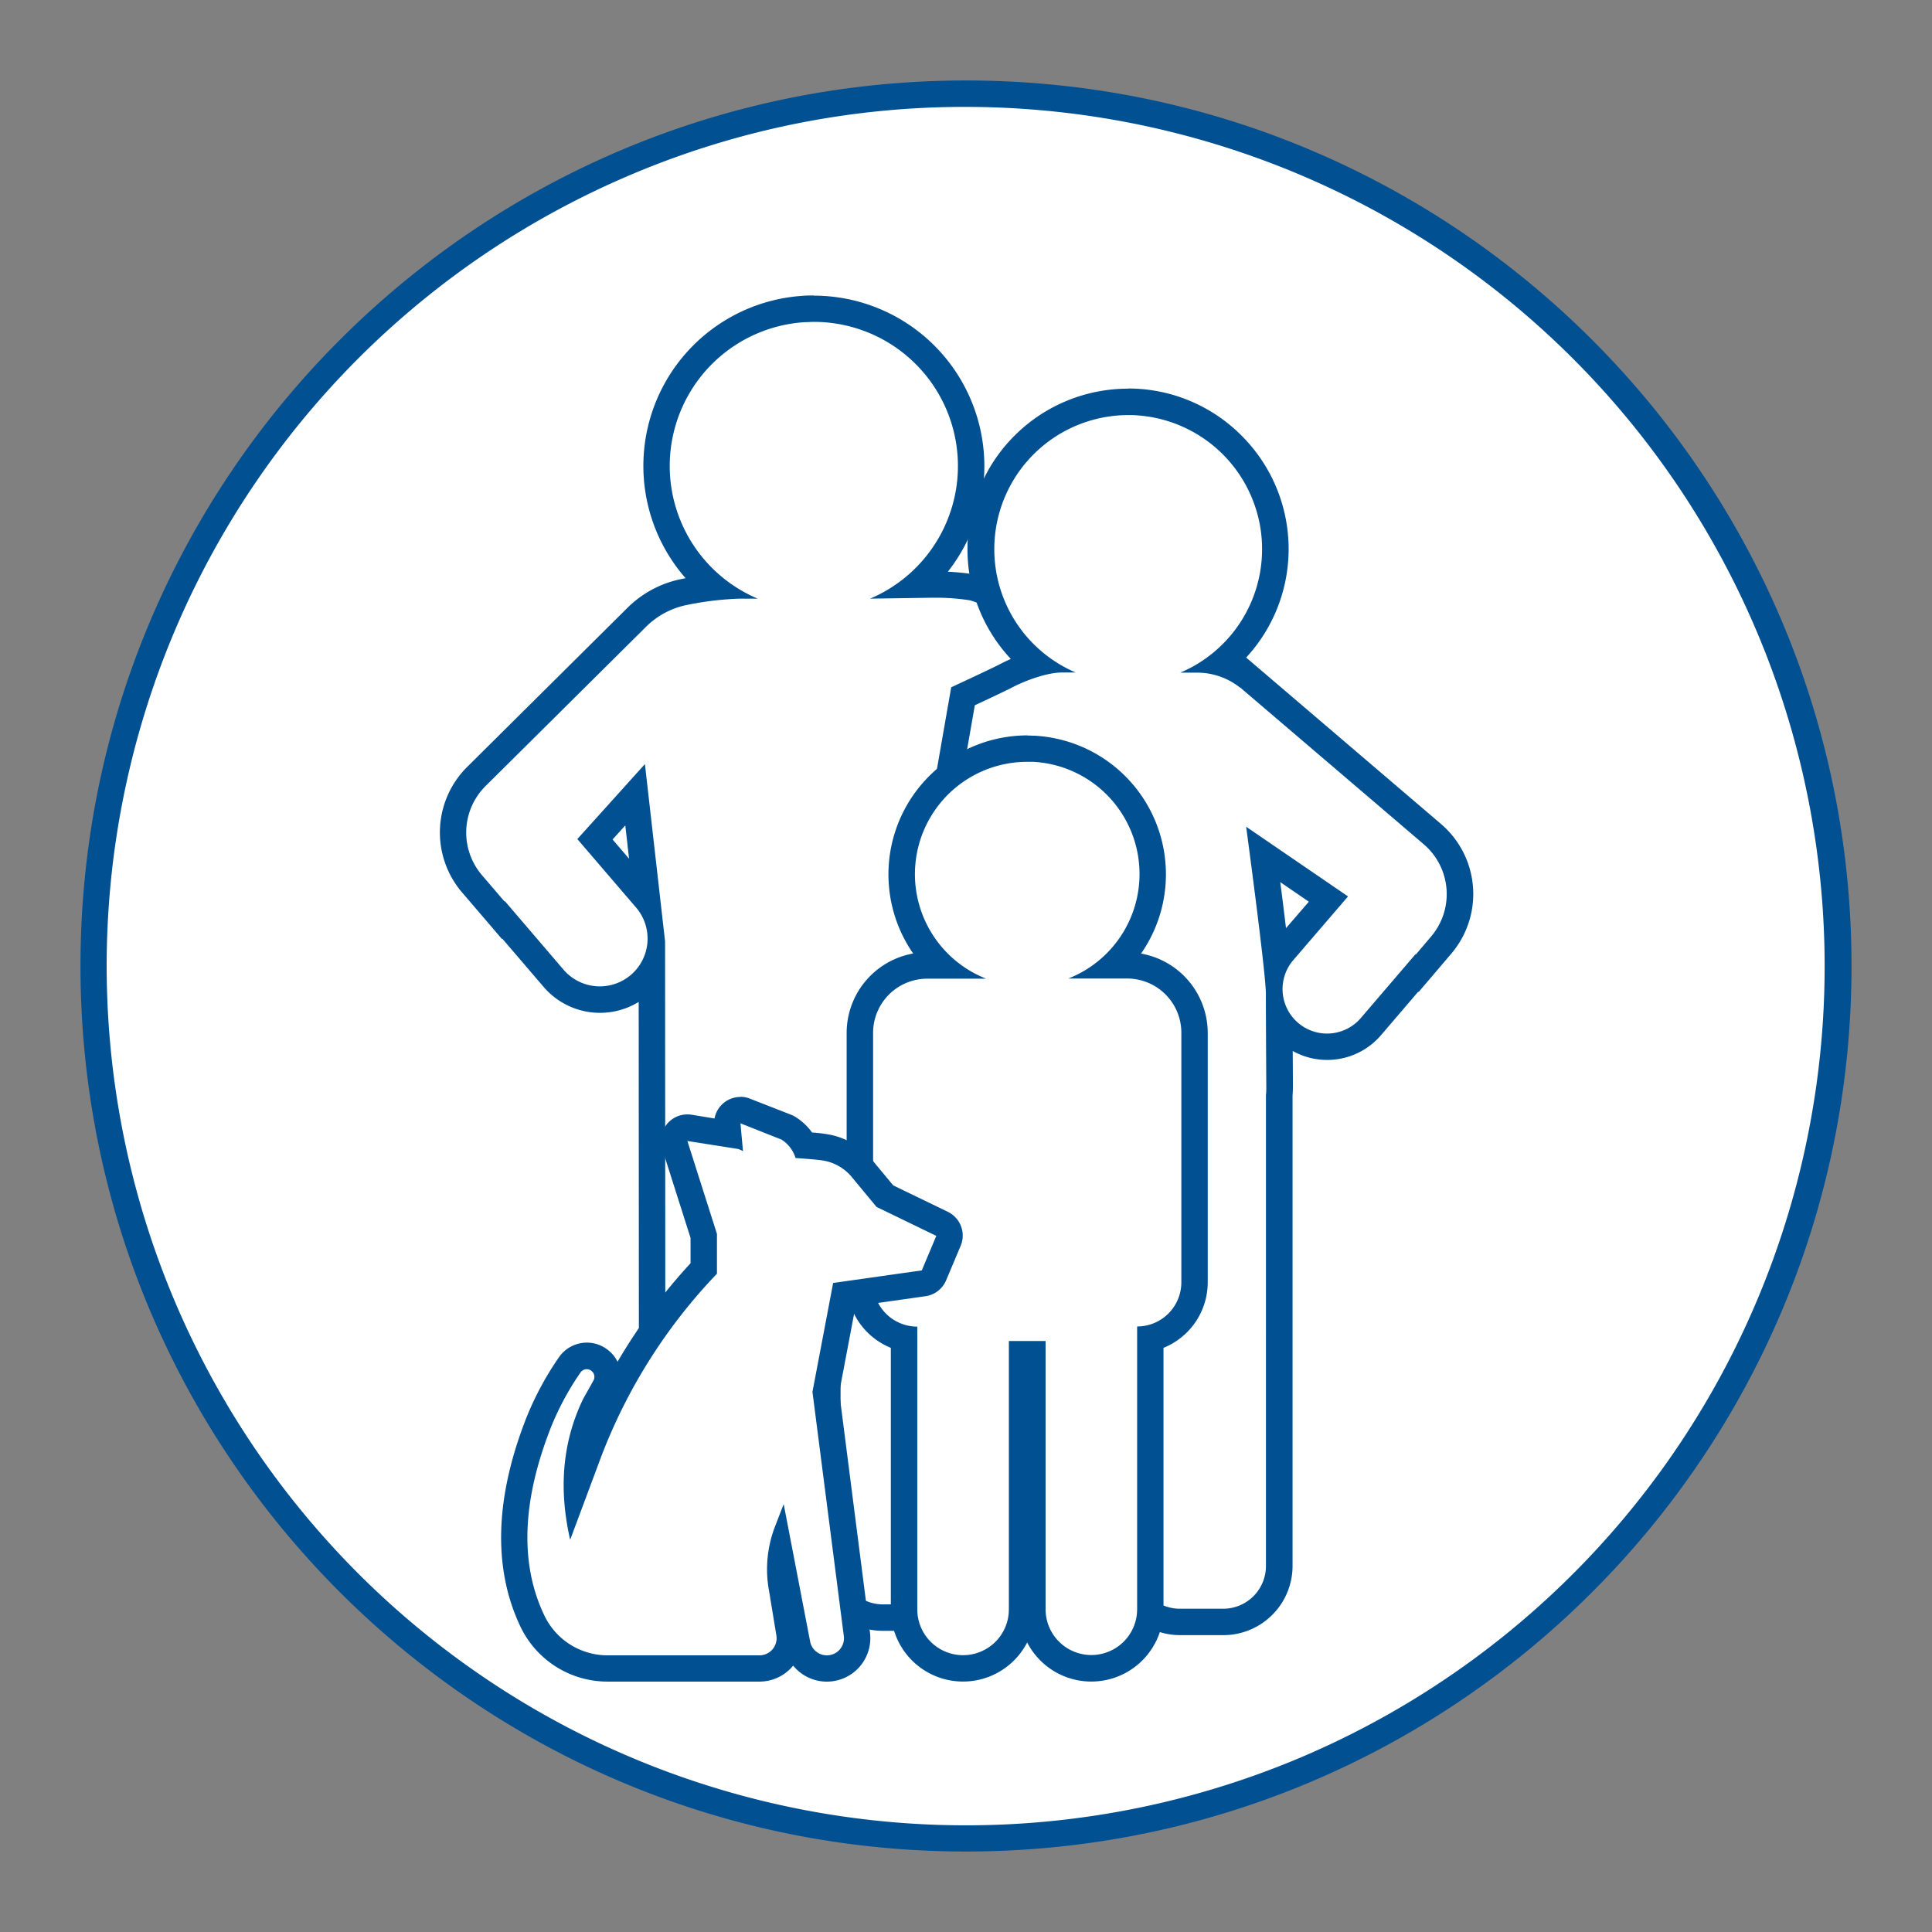 <svg id="icon" xmlns="http://www.w3.org/2000/svg" viewBox="0 0 512 512"><rect x="0" y="0" width="512" height="512" fill="#808080" stroke="none"/><defs><style>.cls-1{fill:#fff;}.cls-2{fill:#005092;}</style></defs><path class="cls-1" d="M256,487.17A231.17,231.17,0,0,1,92.54,92.54,231.17,231.17,0,1,1,419.46,419.46,229.66,229.66,0,0,1,256,487.17Z"/><path class="cls-2" d="M256,28.33a227.74,227.74,0,0,1,88.62,437.45A227.73,227.73,0,0,1,167.38,46.22,226.27,226.27,0,0,1,256,28.33m0-7C126.4,21.33,21.33,126.4,21.33,256S126.4,490.67,256,490.67,490.67,385.6,490.67,256,385.6,21.33,256,21.33Z"/><path class="cls-1" d="M234,428.68a14.82,14.82,0,0,1-14.82-14.85l.19-107.66h-2.74V413.85a14.84,14.84,0,0,1-14.83,14.83H187.68a14.85,14.85,0,0,1-14.83-14.82l-.09-156.67a16.45,16.45,0,0,1-3.25,3.81,16.17,16.17,0,0,1-22.8-1.74l-13.25-15.48-.1.09-8.31-9.73a21,21,0,0,1,1.16-28.34l42.51-42.19A24.63,24.63,0,0,1,181,157c2.61-.56,5.53-1,8.2-1.31A41.68,41.68,0,0,1,213,81.89c.88-.06,1.78-.09,2.65-.09A41.7,41.7,0,0,1,243,155l4.17-.06h.94a60.65,60.65,0,0,1,9.61.76l.29,0L314,174.48,337.71,217l-70.66-24.2-3.71,57.7v163.4a14.84,14.84,0,0,1-14.82,14.83ZM171.24,238.23l.24.28-3.17-27.88-10.63,11.79Z"/><path class="cls-2" d="M215.69,85.3a38.19,38.19,0,0,1,14.89,73.35l16.69-.25h.89a58.32,58.32,0,0,1,9,.71l54.38,18.26,18.61,33.32L263.85,188l-4,62.38V413.85a11.32,11.32,0,0,1-11.32,11.33H234a11.32,11.32,0,0,1-11.32-11.35l.2-111.15h-9.75V413.85a11.33,11.33,0,0,1-11.33,11.33H187.68a11.33,11.33,0,0,1-11.33-11.32l-.1-164.37-5.34-47L153,222.36l15.57,18.15a12.65,12.65,0,0,1-1.36,17.83h0A12.67,12.67,0,0,1,149.36,257l-15.57-18.19-.1.08-6-7a17.37,17.37,0,0,1,1-23.59l42.5-42.18a21.31,21.31,0,0,1,10.52-5.73A82.62,82.62,0,0,1,196,158.65h4.8a38.18,38.18,0,0,1,12.45-73.27c.82,0,1.63-.08,2.43-.08m0-7h0c-.95,0-1.91,0-2.86.09a45.17,45.17,0,0,0-31.13,74.84l-1.46.29a28.18,28.18,0,0,0-14,7.61l-42.5,42.19a24.46,24.46,0,0,0-1.36,33.09l6,7,4.66,5.45.1-.09,10.92,12.75a19.66,19.66,0,0,0,25.21,4l.09,148.36a18.36,18.36,0,0,0,18.33,18.32h14.08a18.34,18.34,0,0,0,16.1-9.57A18.62,18.62,0,0,0,221,426.8a18.22,18.22,0,0,0,13,5.38h14.56a18.35,18.35,0,0,0,18.32-18.33V250.56l3.41-53,57.68,19.76,17.3,5.92-8.92-16L317.7,174l-1.32-2.36-2.56-.86-54.38-18.26-.55-.19-.58-.09a65.3,65.3,0,0,0-7.12-.73,45.21,45.21,0,0,0-35.5-73.16ZM162.34,222.47l3.37-3.73,1,8.83-4.37-5.1Z"/><path class="cls-1" d="M312.67,429.79A14.84,14.84,0,0,1,297.85,415V315.77h-2.07l.18,99.16a14.82,14.82,0,0,1-14.83,14.86h-12A14.84,14.84,0,0,1,254.33,415V267.86c0-3.13.14-6.3.41-9.42l.09-17.15-7.67-10.84,8.05-45.95,1.65-.77c2.24-1,8.36-3.91,9.75-4.65a45,45,0,0,1,7.84-3.17,39,39,0,0,1,24.47-69.45c.91,0,1.84,0,2.75.09a39,39,0,0,1,22,69.13,22.32,22.32,0,0,1,4.41,1.9l.24-.29,2.76,2.28L379.61,221a20.89,20.89,0,0,1,2.32,29.41l-6.35,7.44-.1-.08L363.3,272a15.27,15.27,0,0,1-21.55,1.67,15.46,15.46,0,0,1-2.71-3c0,7.66.09,17.29.09,17.42q0,1-.09,2.07V415a14.85,14.85,0,0,1-14.83,14.83Zm22.12-203.41c1,7.93,2.6,20,3.51,28.32a15.46,15.46,0,0,1,1.79-2.58l12-13.92Z"/><path class="cls-2" d="M298.93,110c.82,0,1.66,0,2.5.08a35.54,35.54,0,0,1,11.35,68.18h4.46a18.27,18.27,0,0,1,11.51,4.06l0-.05,48.56,41.47a17.36,17.36,0,0,1,1.92,24.48l-4,4.71-.09-.08-14.51,16.94a11.79,11.79,0,1,1-17.9-15.35l14.51-16.88-27-18.47s5.23,38.71,5.23,44.3c0,6.19.11,24.78.11,24.78,0,.64,0,1.27-.09,1.88V415a11.33,11.33,0,0,1-11.33,11.33H312.67A11.32,11.32,0,0,1,301.35,415V312.26h-9.07l.18,102.67a11.33,11.33,0,0,1-11.33,11.35h-12A11.33,11.33,0,0,1,257.83,415V267.86q0-4.64.41-9.26l.1-18.41-7.48-10.57,7.48-42.72s8.13-3.78,9.91-4.73c3-1.59,9-3.95,13.2-3.95h3.62A35.54,35.54,0,0,1,298.93,110m0-7a42.55,42.55,0,0,0-31.05,71.63c-1.14.5-2.14,1-2.92,1.4-1.17.63-6.5,3.13-9.57,4.57l-3.31,1.54-.63,3.6L244,228.41l-.5,2.88,1.68,2.38,6.19,8.73-.09,15.88c-.27,3.18-.41,6.4-.41,9.58V415a18.35,18.35,0,0,0,18.33,18.33h12a18.4,18.4,0,0,0,15.78-9,18.34,18.34,0,0,0,15.76,9h11.54A18.35,18.35,0,0,0,342.54,415V290.34c.06-.75.09-1.49.09-2.21,0-.11,0-4.45-.05-9.61A18.78,18.78,0,0,0,366,274.31l9.85-11.51.1.09,4.66-5.46,4-4.71a24.39,24.39,0,0,0-2.71-34.34l-48.55-41.47-3.1-2.65a42.42,42.42,0,0,0-1-58.59,42.34,42.34,0,0,0-27.29-12.61c-1-.07-2-.1-3-.1Zm41.88,143c-.49-4-1-8.27-1.53-12.23l7.58,5.19-6.05,7Z"/><path class="cls-1" d="M289.22,442.14a15.65,15.65,0,0,1-15.63-15.63V358.88h-2.73v67.63a15.64,15.64,0,0,1-31.27,0V354.67a15.25,15.25,0,0,1-11.71-14.82V273.71a17.88,17.88,0,0,1,17.87-17.85h3.6a33.3,33.3,0,0,1,22.89-57.47c.56,0,1.14,0,1.71.05a33.27,33.27,0,0,1,21.11,57.42h3.66a17.87,17.87,0,0,1,17.85,17.85v66.14a15.26,15.26,0,0,1-11.72,14.82v71.84A15.65,15.65,0,0,1,289.22,442.14Z"/><path class="cls-2" d="M272.24,201.89c.51,0,1,0,1.54,0a29.77,29.77,0,0,1,9.34,57.43h15.6a14.36,14.36,0,0,1,14.35,14.35v66.14a11.72,11.72,0,0,1-11.72,11.72v74.94a12.13,12.13,0,1,1-24.26,0V355.38h-9.73v71.13a12.13,12.13,0,0,1-12.13,12.13h0a12.13,12.13,0,0,1-12.14-12.13V351.57a11.71,11.71,0,0,1-11.71-11.72V273.71a14.36,14.36,0,0,1,14.37-14.35h15.58a29.77,29.77,0,0,1,10.91-57.47m0-7h0A36.83,36.83,0,0,0,242,252.69a21.39,21.39,0,0,0-17.63,21v66.14a18.74,18.74,0,0,0,11.71,17.36v69.3a19.13,19.13,0,0,0,36.13,8.78,19.13,19.13,0,0,0,36.13-8.78v-69.3a18.74,18.74,0,0,0,11.72-17.36V273.71a21.39,21.39,0,0,0-17.67-21,36.78,36.78,0,0,0-28.27-57.74c-.63,0-1.27-.05-1.89-.05Z"/><path class="cls-1" d="M219.13,442.14a8,8,0,0,1-7.88-6.51l-4.34-22.56a30.39,30.39,0,0,0,.37,8.13l1.91,11.62a8,8,0,0,1-7.92,9.32H161.05a22.08,22.08,0,0,1-20-12.55c-6.77-14.14-6.41-31.37,1.08-51.21A77.43,77.43,0,0,1,151,361.69a5.51,5.51,0,0,1,4.54-2.38,5.39,5.39,0,0,1,3.13,1,5.48,5.48,0,0,1,1.72,7.18l-2.69,4.81a48.09,48.09,0,0,0-4.8,21l2.86-7.67a147.1,147.1,0,0,1,30.73-49.47v-8.64l-7.68-24.11a3.5,3.5,0,0,1,3.34-4.56,3.27,3.27,0,0,1,.54,0l10.27,1.62-.23-2.51a3.5,3.5,0,0,1,4.76-3.58l10.93,4.28a3.81,3.81,0,0,1,.57.29,12.12,12.12,0,0,1,4.24,4.52,51.83,51.83,0,0,1,6.22.68,16.14,16.14,0,0,1,9.35,5.87L234.5,317l15.16,7.34a3.51,3.51,0,0,1,1.7,4.51L247.5,338a3.51,3.51,0,0,1-2.73,2.11l-21,3-4.9,25.86,8.23,64.17a8,8,0,0,1-8,9Z"/><path class="cls-2" d="M196.18,297.67,207.1,302a8.77,8.77,0,0,1,3.72,4.88c3.69.27,6.71.52,7.83.77a12.59,12.59,0,0,1,7.38,4.64l6.26,7.56,15.84,7.67-3.85,9.15L220.79,340l-5.48,28.86,8.31,64.72a4.52,4.52,0,0,1-4.49,5.1h0a4.52,4.52,0,0,1-4.44-3.67l-7-36.39s-.94,2.35-2.1,5.41a31.48,31.48,0,0,0-1.75,17.77l1.91,11.62a4.53,4.53,0,0,1-4.47,5.26H161.05a18.55,18.55,0,0,1-16.79-10.56c-7.3-15.24-4.84-32.49,1.2-48.46a73.94,73.94,0,0,1,8.38-15.94,2,2,0,0,1,1.66-.87,1.93,1.93,0,0,1,1.13.37,2,2,0,0,1,.64,2.64l-2.72,4.85c-5.88,12.16-6.32,24.83-3.45,37.35l7.9-21.18A144.27,144.27,0,0,1,190,337.55V327l-7.84-24.63,13.45,2.12a6.79,6.79,0,0,1,1.29.58l-.67-7.37m0-7a7,7,0,0,0-6.88,5.71l-6.1-1a6.67,6.67,0,0,0-1.09-.08,7,7,0,0,0-6.67,9.12L183,328.05v6.72a151.23,151.23,0,0,0-19.34,26.1,9,9,0,0,0-3-3.44,8.82,8.82,0,0,0-5.12-1.62,9,9,0,0,0-7.42,3.89,80.94,80.94,0,0,0-9.18,17.46c-7.84,20.75-8.16,38.91-1,53.95a25.55,25.55,0,0,0,23.1,14.53h40.22a11.53,11.53,0,0,0,8.79-4.06l.14-.18a11.52,11.52,0,0,0,20.36-8.75L222.4,369l4.33-22.86,18.53-2.63a7,7,0,0,0,5.47-4.21l3.86-9.16a7,7,0,0,0-3.41-9l-14.47-7-5.22-6.3a19.6,19.6,0,0,0-11.36-7.1,39,39,0,0,0-4.92-.61A15.53,15.53,0,0,0,210.8,296a7.19,7.19,0,0,0-1.14-.58l-10.93-4.27a6.88,6.88,0,0,0-2.55-.49Z"/></svg>